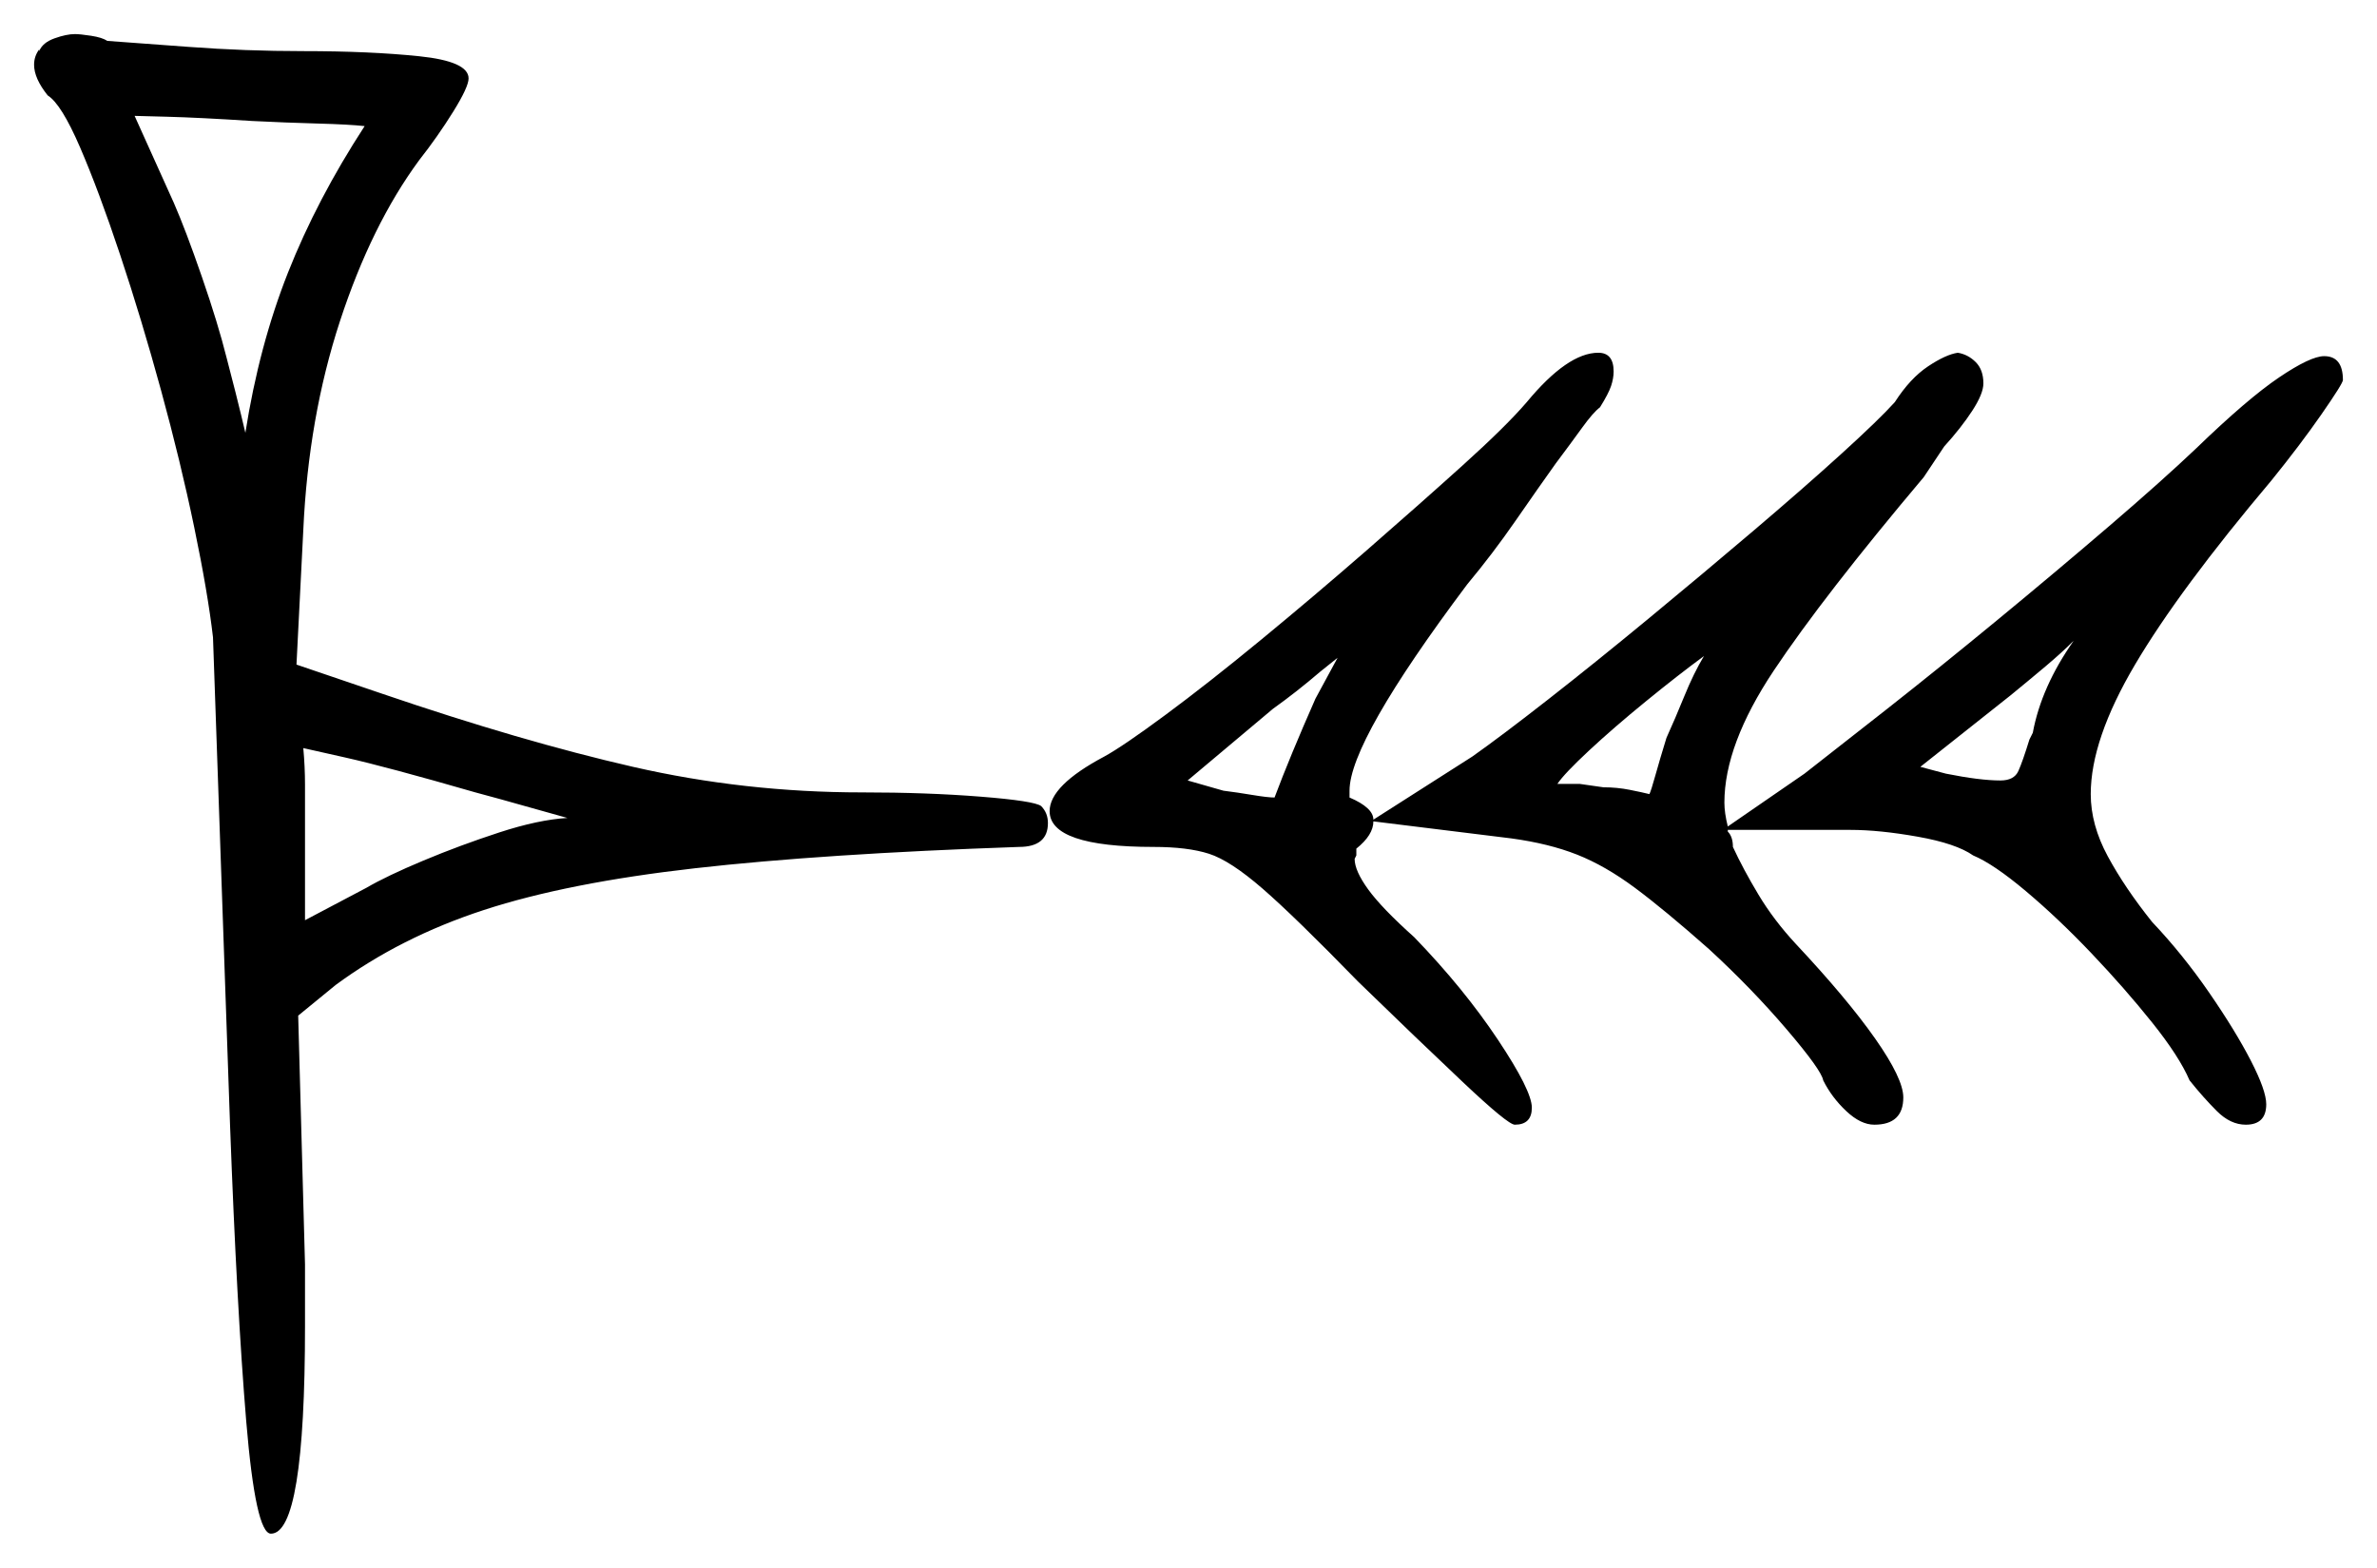 <svg xmlns="http://www.w3.org/2000/svg" width="697.5" height="460.0" viewBox="0 0 697.5 460.0"><path d="M139.5 232.5Q113.5 225.0 101.25 222.25Q89.0 219.5 89.0 219.5Q89.5 225.0 89.5 230.25Q89.5 235.5 89.5 244.0V270.0L107.5 260.5Q113.5 257.0 124.25 252.5Q135.0 248.0 146.5 244.25Q158.0 240.5 166.5 240.0Q161.0 238.5 154.0 236.5Q147.0 234.5 139.5 232.5ZM386.0 205.0 392.5 193.0 387.5 197.0Q384.0 200.0 380.5 202.75Q377.0 205.5 373.5 208.0L348.5 229.0L359.0 232.0Q363.0 232.5 367.5 233.25Q372.0 234.0 374.0 234.0Q378.5 222.0 386.0 205.0ZM500.0 192.5Q492.5 198.0 483.0 205.75Q473.5 213.5 466.25 220.25Q459.0 227.0 457.0 230.0H463.5L470.5 231.0Q474.5 231.0 478.25 231.75Q482.0 232.5 484.0 233.0Q484.5 232.0 485.75 227.5Q487.0 223.0 489.0 216.5Q491.5 211.0 494.25 204.25Q497.0 197.5 500.0 192.5ZM608.5 188.0Q605.0 191.5 600.25 195.5Q595.5 199.5 590.0 204.0L563.5 225.0L571.0 227.0Q581.0 229.0 587.0 229.0Q591.0 229.0 592.25 226.25Q593.5 223.5 595.5 217.0L596.5 215.0Q599.0 201.5 608.5 188.0ZM107.0 37.0Q102.5 36.5 93.25 36.25Q84.0 36.0 74.0 35.5Q58.5 34.5 49.0 34.25Q39.5 34.0 39.5 34.0L51.0 59.5Q54.5 67.5 59.25 81.25Q64.0 95.0 66.5 105.0Q69.5 116.5 70.75 121.75Q72.0 127.0 72.0 127.0Q76.0 101.5 84.5 80.0Q93.0 58.5 107.0 37.0ZM11.5 14.5V15.0Q12.5 12.5 16.0 11.25Q19.5 10.0 22.0 10.0Q23.5 10.0 26.75 10.5Q30.0 11.0 31.5 12.0Q38.5 12.5 55.25 13.75Q72.0 15.0 89.0 15.0Q108.5 15.0 123.0 16.5Q137.5 18.0 137.5 23.0Q137.5 25.5 133.0 32.75Q128.5 40.0 123.0 47.0Q109.0 66.0 99.75 94.25Q90.5 122.5 89.0 155.5L87.0 195.0L112.0 203.5Q153.0 217.5 185.75 225.0Q218.5 232.5 253.0 232.5Q272.0 232.5 287.75 233.75Q303.5 235.0 305.5 236.5Q307.5 238.5 307.5 241.5Q307.5 248.5 299.0 248.5Q241.5 250.5 204.0 254.75Q166.5 259.0 142.0 267.0Q117.5 275.0 98.5 289.0L87.5 298.0L89.5 371.0V389.0Q89.5 450.0 79.5 450.0Q75.0 450.0 72.25 417.0Q69.5 384.0 67.5 330.0L62.5 187.0Q61.0 174.0 57.0 154.75Q53.0 135.5 47.25 114.5Q41.5 93.5 35.25 74.75Q29.0 56.0 23.5 43.25Q18.0 30.5 14.0 28.0Q10.0 23.0 10.0 19.0Q10.0 16.5 11.5 14.5ZM644.5 131.5Q659.5 117.0 668.75 110.75Q678.0 104.5 682.0 104.5Q687.5 104.5 687.5 111.5Q687.5 112.5 681.25 121.5Q675.0 130.5 666.5 141.0Q639.5 173.0 626.5 195.0Q613.5 217.0 613.5 233.0Q613.5 242.0 618.5 251.25Q623.5 260.5 631.5 270.5Q640.5 280.0 648.25 291.25Q656.0 302.5 660.5 311.25Q665.0 320.0 665.0 324.0Q665.0 330.0 659.0 330.0Q654.5 330.0 650.5 326.0Q646.5 322.0 642.5 317.0Q639.5 310.0 631.5 300.0Q623.5 290.0 613.75 279.75Q604.0 269.5 594.5 261.5Q585.0 253.5 579.0 251.0Q574.0 247.5 562.75 245.5Q551.5 243.5 543.0 243.5H507.0V244.0Q508.5 245.5 508.5 248.5Q511.5 255.0 516.0 262.5Q520.5 270.0 527.0 277.0Q542.0 293.0 550.25 304.75Q558.5 316.5 558.5 322.0Q558.5 330.0 550.0 330.0Q546.0 330.0 541.75 326.0Q537.5 322.0 535.0 317.0Q534.5 314.0 524.25 302.0Q514.0 290.0 501.5 278.5Q488.5 267.0 479.75 260.5Q471.0 254.0 462.75 250.75Q454.5 247.5 443.5 246.0L403.0 241.0Q403.0 245.0 398.0 249.0V251.0L397.5 252.0Q397.5 255.5 401.5 261.0Q405.5 266.5 415.0 275.0Q429.5 290.0 439.5 305.0Q449.5 320.0 449.5 325.0Q449.5 330.0 444.5 330.0Q442.5 330.0 429.25 317.5Q416.0 305.0 398.5 288.0Q380.0 269.0 370.5 260.75Q361.0 252.5 354.75 250.5Q348.5 248.5 338.5 248.5Q308.0 248.5 308.0 238.0Q308.0 230.5 324.0 222.0Q329.5 219.0 342.0 209.75Q354.5 200.5 370.0 187.75Q385.5 175.0 401.0 161.5Q416.5 148.0 429.25 136.5Q442.0 125.0 448.0 118.0Q460.0 103.5 469.0 103.5Q473.5 103.5 473.5 109.0Q473.5 111.0 472.75 113.25Q472.0 115.5 469.5 119.5Q467.5 121.0 464.25 125.5Q461.0 130.0 456.5 136.0Q451.5 143.0 444.75 152.75Q438.0 162.5 430.5 171.5Q396.0 217.5 396.0 232.0V234.0Q403.0 237.0 403.0 240.5L432.0 222.0Q440.5 216.0 454.25 205.25Q468.0 194.5 483.75 181.5Q499.5 168.5 514.5 155.75Q529.5 143.0 540.5 133.0Q551.5 123.0 556.0 118.0Q560.5 111.0 565.75 107.5Q571.0 104.0 574.5 103.5Q577.5 104.0 579.75 106.25Q582.0 108.5 582.0 112.5Q582.0 115.5 578.75 120.5Q575.5 125.5 570.5 131.0L564.5 140.0Q535.0 175.0 520.5 196.75Q506.0 218.5 506.0 235.5Q506.0 237.0 506.25 238.75Q506.5 240.5 507.0 242.5L529.5 227.0Q538.5 220.0 553.75 208.0Q569.0 196.0 586.0 182.0Q603.0 168.0 618.75 154.5Q634.5 141.0 644.5 131.5Z" fill="black" /></svg>